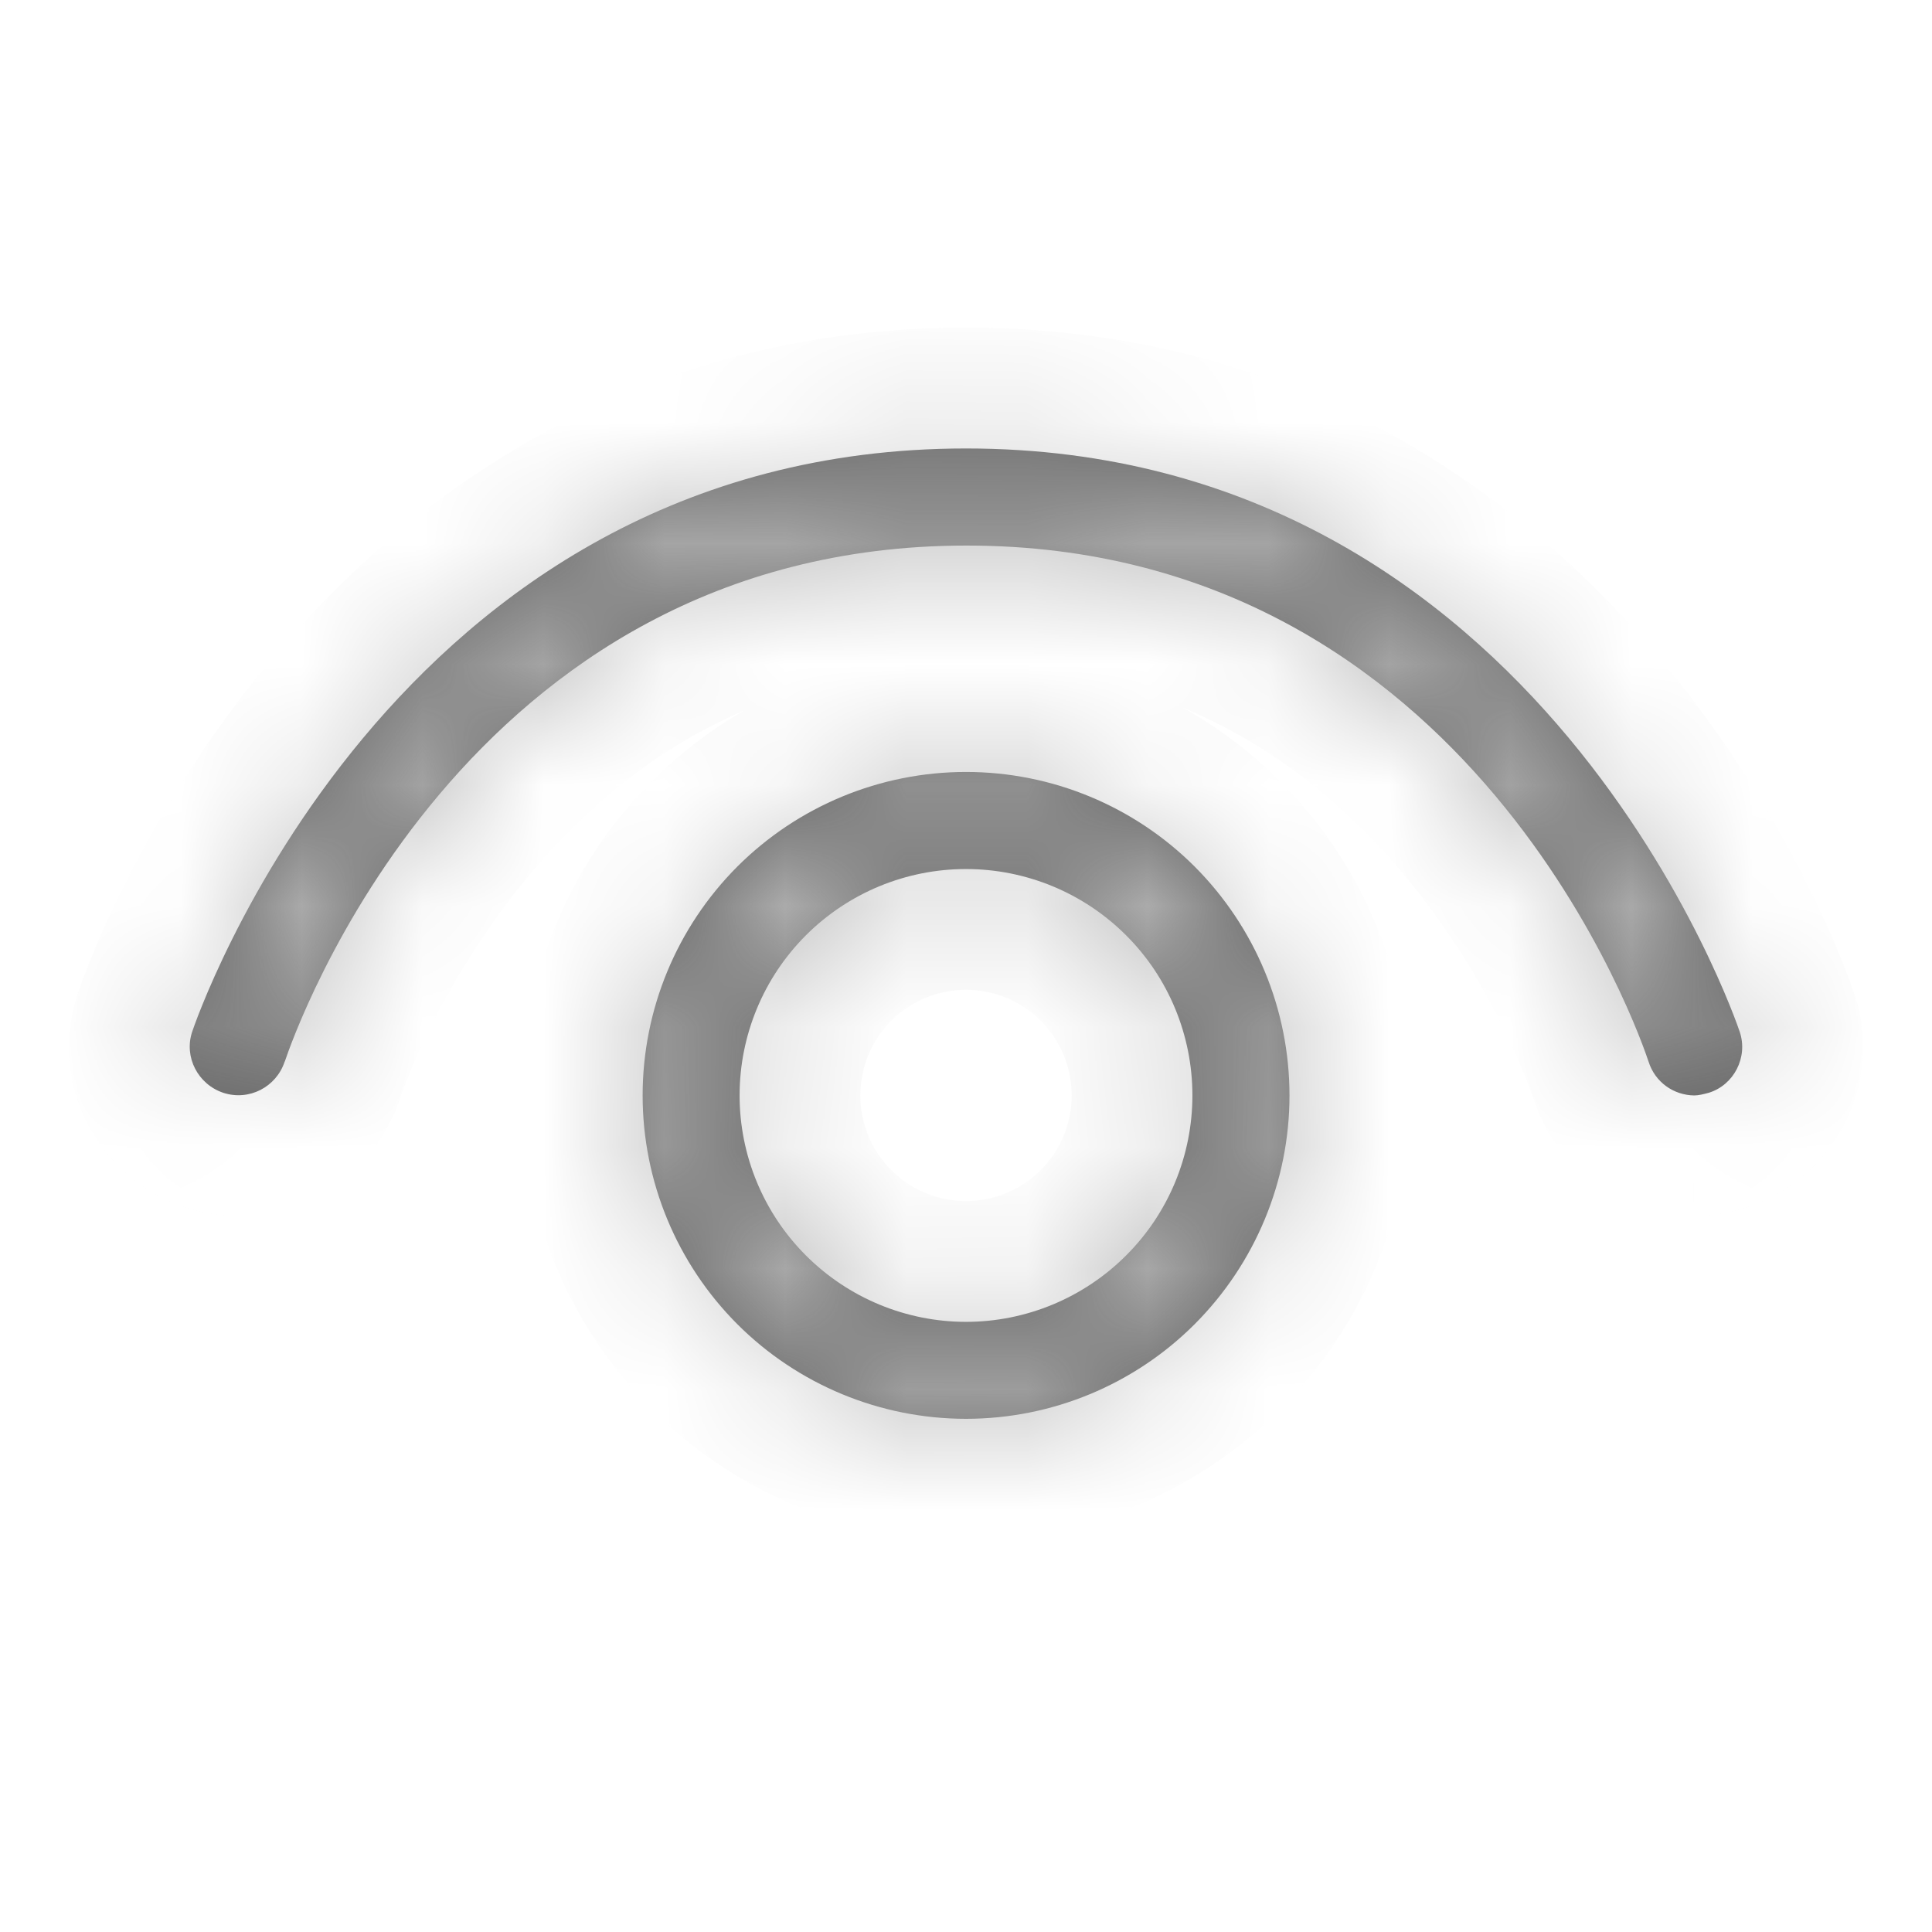 <svg width="16" height="16" viewBox="0 0 16 16" fill="none" xmlns="http://www.w3.org/2000/svg">
<mask id="path-1-inside-1_1585_100" fill="white">
<path d="M14.031 9.072H14.033H14.028H14.031ZM13.653 8.793C13.707 8.963 13.861 9.07 14.031 9.072C14.068 9.072 14.109 9.061 14.151 9.05C14.36 8.986 14.478 8.755 14.408 8.546C14.392 8.498 12.785 3.714 8 3.714C3.215 3.714 1.607 8.498 1.591 8.546C1.522 8.755 1.64 8.98 1.849 9.05C2.063 9.12 2.288 9.002 2.357 8.793L2.359 8.79C2.43 8.581 3.825 4.518 8.005 4.518C12.207 4.518 13.594 8.616 13.653 8.793ZM6.125 9.072C6.125 8.574 6.323 8.097 6.674 7.746C7.026 7.394 7.503 7.197 8 7.197C8.497 7.197 8.974 7.394 9.326 7.746C9.678 8.097 9.875 8.574 9.875 9.072C9.875 9.569 9.678 10.046 9.326 10.397C8.974 10.749 8.497 10.947 8 10.947C7.503 10.947 7.026 10.749 6.674 10.397C6.323 10.046 6.125 9.569 6.125 9.072ZM8 6.393C7.29 6.393 6.608 6.675 6.106 7.177C5.604 7.68 5.322 8.361 5.322 9.072C5.322 9.782 5.604 10.463 6.106 10.966C6.608 11.468 7.29 11.75 8 11.75C8.711 11.75 9.392 11.468 9.894 10.966C10.396 10.463 10.679 9.782 10.679 9.072C10.679 8.361 10.396 7.68 9.894 7.177C9.392 6.675 8.711 6.393 8 6.393Z"/>
</mask>
<path d="M14.031 9.072H14.033H14.028H14.031ZM13.653 8.793C13.707 8.963 13.861 9.07 14.031 9.072C14.068 9.072 14.109 9.061 14.151 9.05C14.36 8.986 14.478 8.755 14.408 8.546C14.392 8.498 12.785 3.714 8 3.714C3.215 3.714 1.607 8.498 1.591 8.546C1.522 8.755 1.64 8.98 1.849 9.05C2.063 9.12 2.288 9.002 2.357 8.793L2.359 8.79C2.43 8.581 3.825 4.518 8.005 4.518C12.207 4.518 13.594 8.616 13.653 8.793ZM6.125 9.072C6.125 8.574 6.323 8.097 6.674 7.746C7.026 7.394 7.503 7.197 8 7.197C8.497 7.197 8.974 7.394 9.326 7.746C9.678 8.097 9.875 8.574 9.875 9.072C9.875 9.569 9.678 10.046 9.326 10.397C8.974 10.749 8.497 10.947 8 10.947C7.503 10.947 7.026 10.749 6.674 10.397C6.323 10.046 6.125 9.569 6.125 9.072ZM8 6.393C7.29 6.393 6.608 6.675 6.106 7.177C5.604 7.68 5.322 8.361 5.322 9.072C5.322 9.782 5.604 10.463 6.106 10.966C6.608 11.468 7.29 11.75 8 11.75C8.711 11.75 9.392 11.468 9.894 10.966C10.396 10.463 10.679 9.782 10.679 9.072C10.679 8.361 10.396 7.68 9.894 7.177C9.392 6.675 8.711 6.393 8 6.393Z" fill="#626262"/>
<path d="M13.653 8.793L14.607 8.493L14.604 8.485L14.602 8.477L13.653 8.793ZM14.151 9.05L14.4 10.019L14.423 10.013L14.445 10.006L14.151 9.05ZM14.408 8.546L13.46 8.863L14.408 8.546ZM1.591 8.546L2.54 8.863L1.591 8.546ZM1.849 9.05L1.532 9.999L1.539 10.001L1.849 9.05ZM2.357 8.793L1.5 8.278L1.443 8.373L1.409 8.477L2.357 8.793ZM2.359 8.79L3.216 9.305L3.271 9.214L3.306 9.113L2.359 8.79ZM6.125 9.072H5.125H6.125ZM8 7.197V6.197V7.197ZM8 6.393V5.393V6.393ZM10.679 9.072H9.679H10.679ZM14.031 9.072V10.072H14.033V9.072V8.072H14.031V9.072ZM14.033 9.072V8.072H14.028V9.072V10.072H14.033V9.072ZM14.028 9.072V10.072H14.031V9.072V8.072H14.028V9.072ZM13.653 8.793L12.699 9.093C12.887 9.692 13.435 10.068 14.024 10.072L14.031 9.072L14.037 8.072C14.287 8.073 14.526 8.235 14.607 8.493L13.653 8.793ZM14.031 9.072V10.072C14.22 10.072 14.394 10.02 14.4 10.019L14.151 9.05L13.903 8.081C13.89 8.085 13.887 8.086 13.884 8.086C13.882 8.087 13.886 8.086 13.894 8.084C13.908 8.081 13.959 8.072 14.031 8.072V9.072ZM14.151 9.05L14.445 10.006C15.196 9.775 15.602 8.967 15.357 8.23L14.408 8.546L13.46 8.863C13.354 8.544 13.524 8.197 13.857 8.094L14.151 9.05ZM14.408 8.546L15.357 8.23C15.331 8.152 14.877 6.811 13.761 5.472C12.63 4.116 10.774 2.714 8 2.714V3.714V4.714C10.012 4.714 11.351 5.705 12.224 6.753C13.112 7.818 13.47 8.893 13.46 8.863L14.408 8.546ZM8 3.714V2.714C5.227 2.714 3.37 4.116 2.239 5.472C1.123 6.811 0.669 8.152 0.643 8.23L1.591 8.546L2.54 8.863C2.53 8.893 2.887 7.818 3.775 6.753C4.649 5.705 5.989 4.714 8 4.714V3.714ZM1.591 8.546L0.643 8.23C0.391 8.984 0.82 9.761 1.532 9.999L1.849 9.05L2.165 8.101C2.459 8.199 2.652 8.527 2.54 8.863L1.591 8.546ZM1.849 9.05L1.539 10.001C2.285 10.243 3.066 9.83 3.306 9.109L2.357 8.793L1.409 8.477C1.51 8.173 1.841 7.996 2.158 8.099L1.849 9.05ZM2.357 8.793L3.215 9.307L3.216 9.305L2.359 8.79L1.502 8.276L1.5 8.278L2.357 8.793ZM2.359 8.79L3.306 9.113C3.325 9.055 3.643 8.123 4.405 7.221C5.151 6.338 6.287 5.518 8.005 5.518V4.518V3.518C5.544 3.518 3.892 4.73 2.877 5.93C1.879 7.112 1.464 8.317 1.413 8.467L2.359 8.79ZM8.005 4.518V5.518C9.733 5.518 10.871 6.345 11.617 7.232C12.379 8.139 12.692 9.071 12.704 9.109L13.653 8.793L14.602 8.477C14.555 8.338 14.145 7.132 13.148 5.946C12.135 4.74 10.479 3.518 8.005 3.518V4.518ZM6.125 9.072H7.125C7.125 8.839 7.217 8.617 7.381 8.453L6.674 7.746L5.967 7.039C5.428 7.578 5.125 8.309 5.125 9.072H6.125ZM6.674 7.746L7.381 8.453C7.545 8.289 7.768 8.197 8 8.197V7.197V6.197C7.238 6.197 6.506 6.499 5.967 7.039L6.674 7.746ZM8 7.197V8.197C8.232 8.197 8.455 8.289 8.619 8.453L9.326 7.746L10.033 7.039C9.494 6.499 8.763 6.197 8 6.197V7.197ZM9.326 7.746L8.619 8.453C8.783 8.617 8.875 8.839 8.875 9.072H9.875H10.875C10.875 8.309 10.572 7.578 10.033 7.039L9.326 7.746ZM9.875 9.072H8.875C8.875 9.304 8.783 9.526 8.619 9.69L9.326 10.397L10.033 11.104C10.572 10.565 10.875 9.834 10.875 9.072H9.875ZM9.326 10.397L8.619 9.69C8.455 9.854 8.232 9.947 8 9.947V10.947V11.947C8.763 11.947 9.494 11.644 10.033 11.104L9.326 10.397ZM8 10.947V9.947C7.768 9.947 7.545 9.854 7.381 9.69L6.674 10.397L5.967 11.104C6.506 11.644 7.238 11.947 8 11.947V10.947ZM6.674 10.397L7.381 9.69C7.217 9.526 7.125 9.304 7.125 9.072H6.125H5.125C5.125 9.834 5.428 10.565 5.967 11.104L6.674 10.397ZM8 6.393V5.393C7.024 5.393 6.089 5.78 5.399 6.47L6.106 7.177L6.813 7.885C7.128 7.57 7.555 7.393 8 7.393V6.393ZM6.106 7.177L5.399 6.47C4.709 7.16 4.322 8.096 4.322 9.072H5.322H6.322C6.322 8.626 6.498 8.199 6.813 7.885L6.106 7.177ZM5.322 9.072H4.322C4.322 10.047 4.709 10.983 5.399 11.673L6.106 10.966L6.813 10.258C6.498 9.944 6.322 9.517 6.322 9.072H5.322ZM6.106 10.966L5.399 11.673C6.089 12.363 7.024 12.75 8 12.75V11.75V10.75C7.555 10.75 7.128 10.573 6.813 10.258L6.106 10.966ZM8 11.75V12.75C8.976 12.75 9.911 12.363 10.601 11.673L9.894 10.966L9.187 10.258C8.872 10.573 8.445 10.75 8 10.75V11.75ZM9.894 10.966L10.601 11.673C11.291 10.983 11.679 10.047 11.679 9.072H10.679H9.679C9.679 9.517 9.502 9.944 9.187 10.258L9.894 10.966ZM10.679 9.072H11.679C11.679 8.096 11.291 7.16 10.601 6.47L9.894 7.177L9.187 7.885C9.502 8.199 9.679 8.626 9.679 9.072H10.679ZM9.894 7.177L10.601 6.47C9.911 5.78 8.976 5.393 8 5.393V6.393V7.393C8.445 7.393 8.872 7.57 9.187 7.885L9.894 7.177Z" fill="#BCBCBC" mask="url(#path-1-inside-1_1585_100)"/>
</svg>
